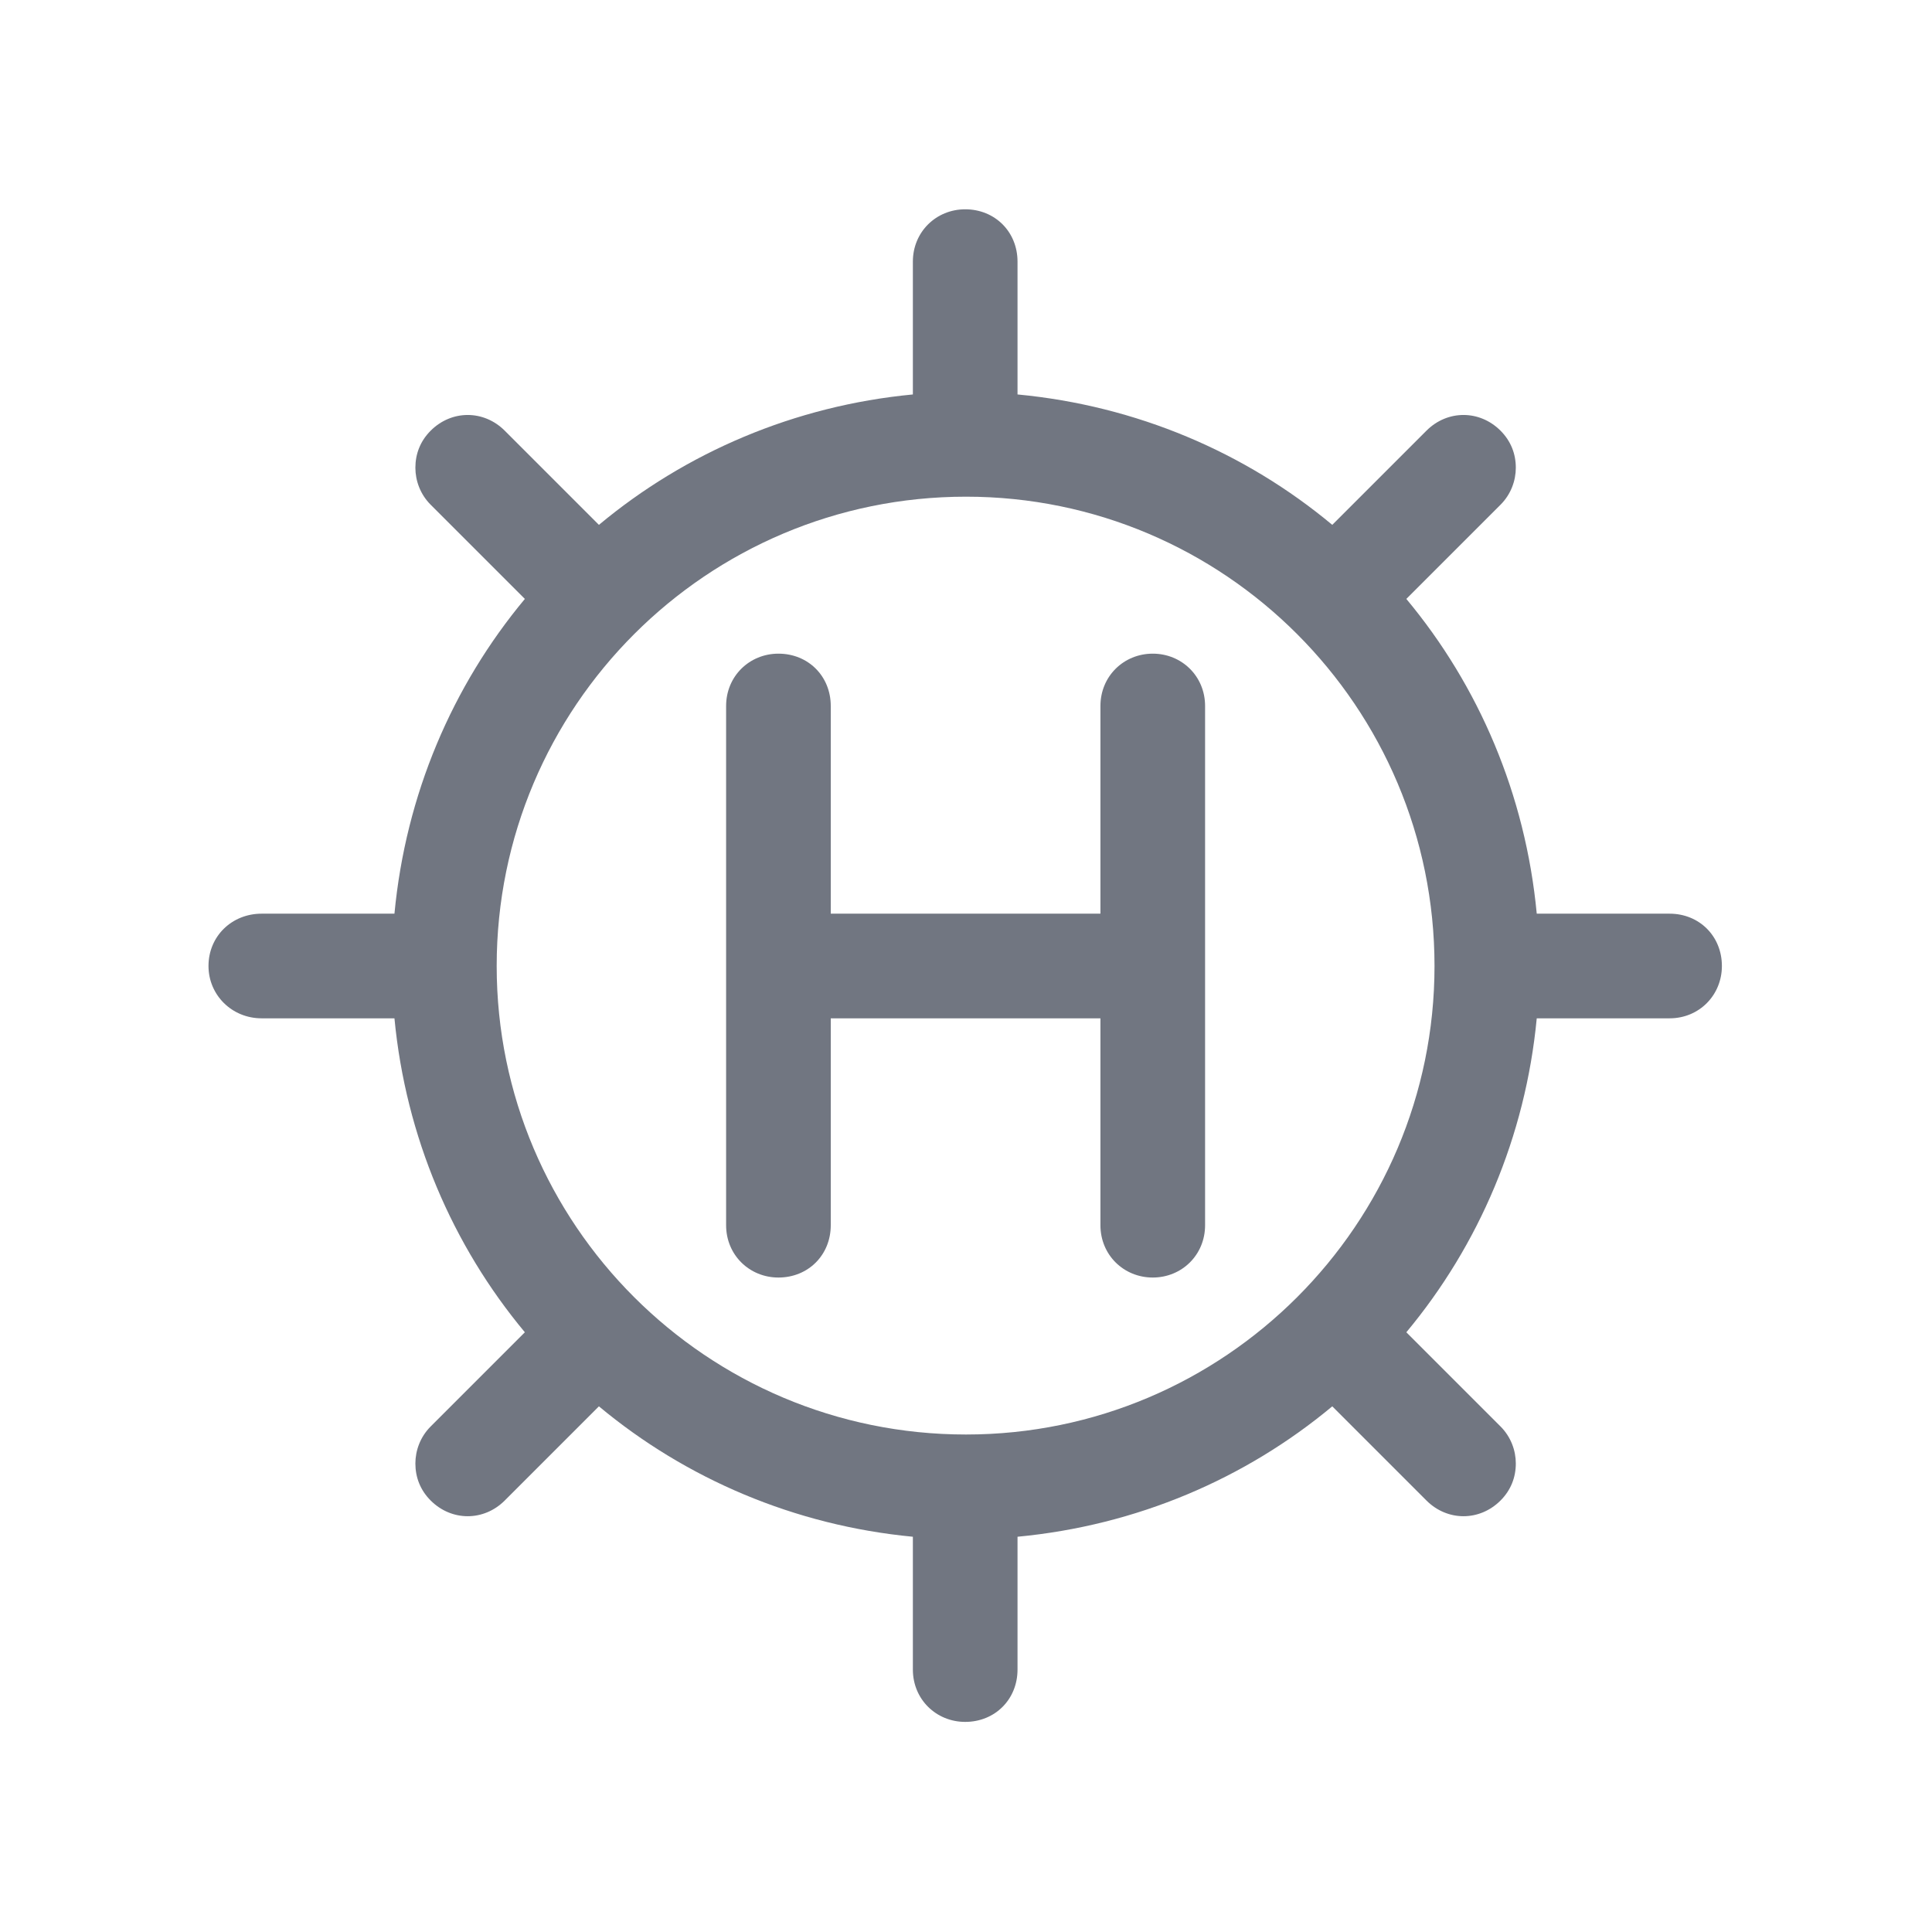<svg width="24" height="24" viewBox="0 0 24 24" fill="none" xmlns="http://www.w3.org/2000/svg" xmlns:xlink="http://www.w3.org/1999/xlink">
	<desc>
			Created with Pixso.
	</desc>
	<defs>
		<clipPath id="clip1090_1138">
			<rect id="Outline / Helm Outline" width="24" height="24" fill="white" fill-opacity="0"/>
		</clipPath>
	</defs>
	<g clip-path="url(#clip1090_1138)">
		<path id="Shape" d="M11.34 3.25L11.34 4.9C9.87 5.04 8.52 5.62 7.44 6.52L6.27 5.35C6.01 5.09 5.61 5.09 5.35 5.35C5.22 5.48 5.16 5.64 5.16 5.81C5.16 5.97 5.22 6.14 5.35 6.27L6.52 7.44C5.62 8.52 5.04 9.87 4.9 11.35L3.25 11.35C2.88 11.35 2.59 11.63 2.59 12C2.59 12.36 2.88 12.65 3.25 12.65L4.9 12.65C5.04 14.12 5.62 15.47 6.52 16.55L5.35 17.72C5.22 17.85 5.16 18.02 5.16 18.18C5.16 18.35 5.22 18.51 5.35 18.64C5.61 18.9 6.01 18.9 6.27 18.64L7.44 17.47C8.52 18.37 9.87 18.95 11.34 19.09L11.34 20.74C11.34 21.11 11.63 21.39 11.99 21.39C12.36 21.39 12.64 21.11 12.64 20.74L12.64 19.09C14.12 18.95 15.47 18.37 16.55 17.47L17.72 18.64C17.98 18.9 18.38 18.9 18.64 18.64C18.77 18.51 18.83 18.35 18.83 18.18C18.83 18.02 18.77 17.85 18.64 17.72L17.47 16.55C18.37 15.47 18.95 14.12 19.09 12.65L20.74 12.65C21.11 12.65 21.39 12.36 21.39 12C21.39 11.63 21.11 11.35 20.74 11.35L19.09 11.35C18.95 9.87 18.37 8.52 17.47 7.44L18.64 6.27C18.77 6.14 18.83 5.97 18.83 5.81C18.83 5.64 18.77 5.48 18.64 5.35C18.38 5.09 17.98 5.09 17.72 5.35L16.55 6.52C15.47 5.62 14.12 5.04 12.64 4.9L12.64 3.25C12.64 2.88 12.36 2.6 11.99 2.6C11.63 2.6 11.34 2.88 11.34 3.25ZM6.17 12C6.17 8.78 8.78 6.17 12 6.17C15.21 6.17 17.82 8.78 17.82 12C17.82 15.21 15.21 17.82 12 17.82C8.78 17.82 6.17 15.21 6.17 12ZM9.67 8.12C9.31 8.12 9.02 8.4 9.02 8.77L9.02 15.22C9.02 15.59 9.31 15.87 9.67 15.87C10.04 15.87 10.32 15.59 10.32 15.22L10.32 12.65L13.67 12.65L13.67 15.22C13.67 15.59 13.96 15.87 14.32 15.87C14.68 15.87 14.97 15.59 14.97 15.22L14.97 12.02L14.97 8.77C14.97 8.4 14.68 8.12 14.32 8.12C13.96 8.12 13.67 8.4 13.67 8.77L13.67 11.35L10.32 11.35L10.32 8.77C10.32 8.4 10.04 8.12 9.67 8.12Z" fill="#717681" fill-opacity="1" fill-rule="evenodd"/>
	</g>
</svg>
